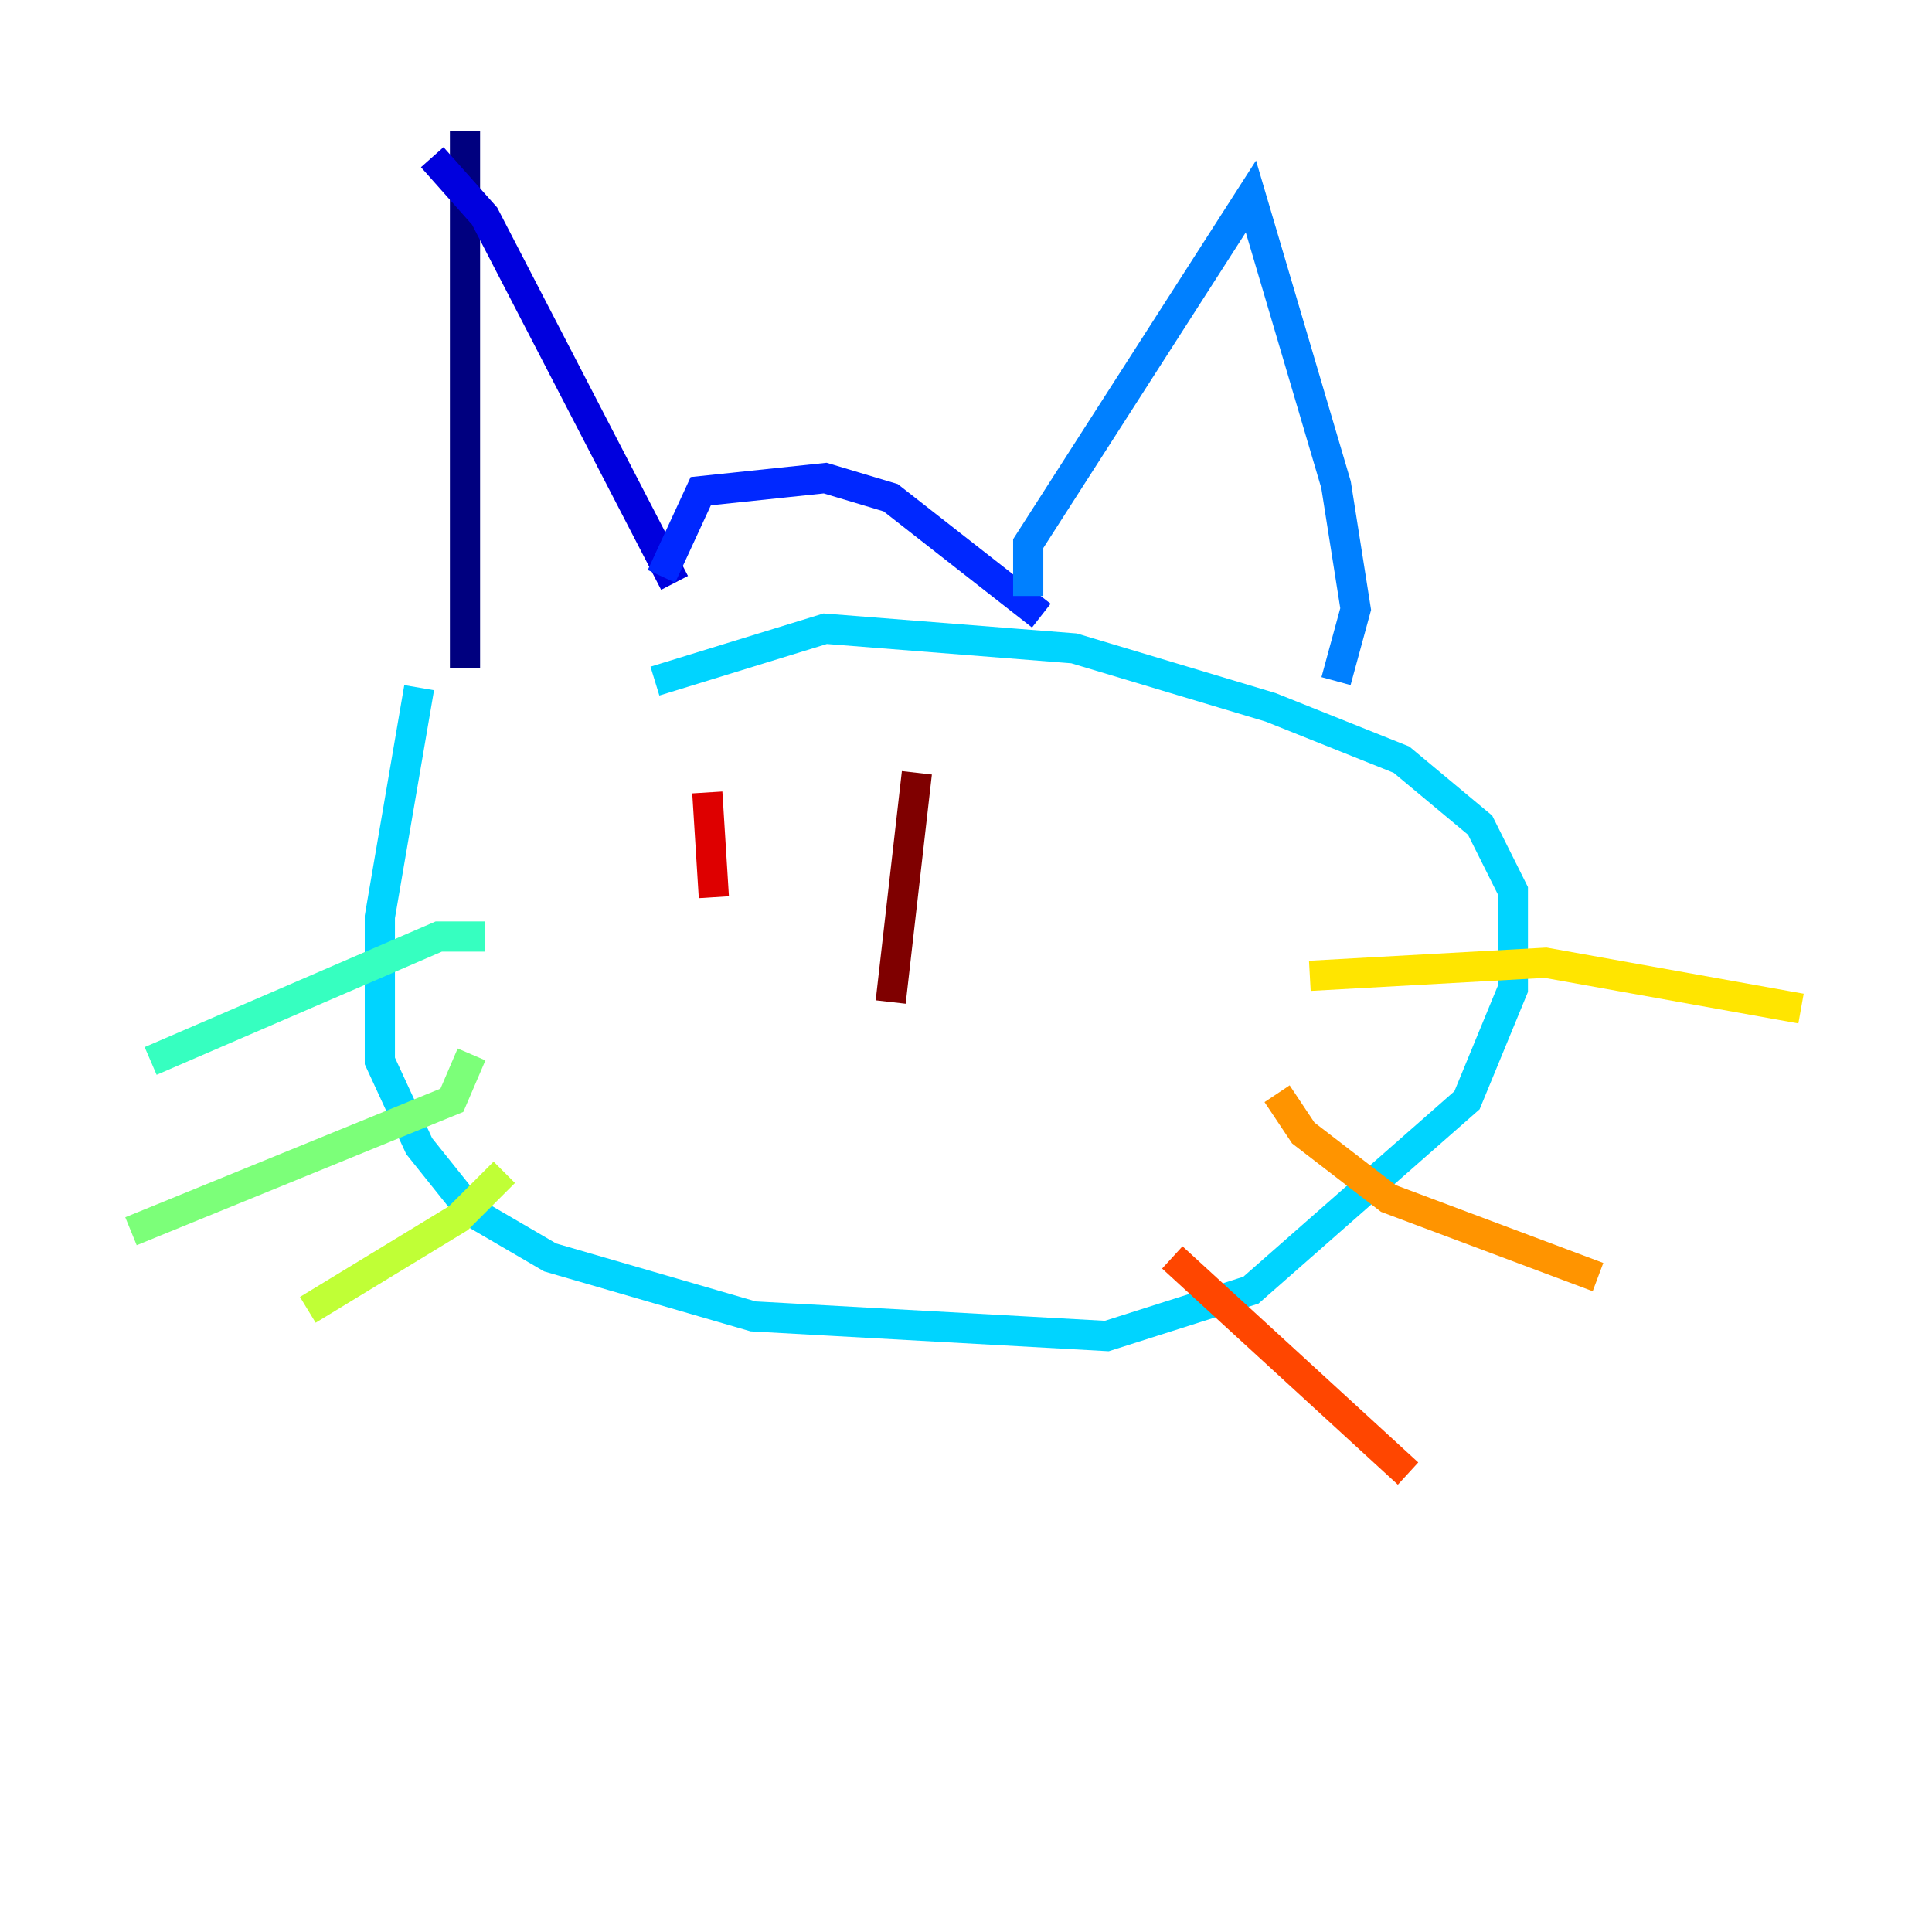 <?xml version="1.0" encoding="utf-8" ?>
<svg baseProfile="tiny" height="128" version="1.2" viewBox="0,0,128,128" width="128" xmlns="http://www.w3.org/2000/svg" xmlns:ev="http://www.w3.org/2001/xml-events" xmlns:xlink="http://www.w3.org/1999/xlink"><defs /><polyline fill="none" points="30.807,8.678 30.807,44.258" stroke="#00007f" stroke-width="2" /><polyline fill="none" points="28.637,10.414 32.108,14.319 44.691,38.617" stroke="#0000de" stroke-width="2" /><polyline fill="none" points="43.824,38.183 46.427,32.542 54.671,31.675 59.01,32.976 68.99,40.786" stroke="#0028ff" stroke-width="2" /><polyline fill="none" points="68.122,39.485 68.122,36.014 82.875,13.017 88.515,32.108 89.817,40.352 88.515,45.125" stroke="#0080ff" stroke-width="2" /><polyline fill="none" points="27.77,45.559 25.166,60.746 25.166,70.291 27.77,75.932 31.241,80.271 36.447,83.308 49.898,87.214 73.329,88.515 82.875,85.478 97.193,72.895 100.231,65.519 100.231,59.01 98.061,54.671 92.854,50.332 84.176,46.861 71.159,42.956 54.671,41.654 43.39,45.125" stroke="#00d4ff" stroke-width="2" /><polyline fill="none" points="32.108,62.047 29.071,62.047 9.98,70.291" stroke="#36ffc0" stroke-width="2" /><polyline fill="none" points="31.241,69.858 29.939,72.895 8.678,81.573" stroke="#7cff79" stroke-width="2" /><polyline fill="none" points="33.41,77.668 30.373,80.705 20.393,86.78" stroke="#c0ff36" stroke-width="2" /><polyline fill="none" points="86.78,64.651 102.4,63.783 119.322,66.82" stroke="#ffe500" stroke-width="2" /><polyline fill="none" points="84.61,72.461 86.346,75.064 91.986,79.403 105.871,84.61" stroke="#ff9400" stroke-width="2" /><polyline fill="none" points="77.668,83.308 93.288,97.627" stroke="#ff4600" stroke-width="2" /><polyline fill="none" points="46.861,52.502 47.295,59.444" stroke="#de0000" stroke-width="2" /><polyline fill="none" points="60.746,51.2 59.01,66.386" stroke="#7f0000" stroke-width="2" /></svg>